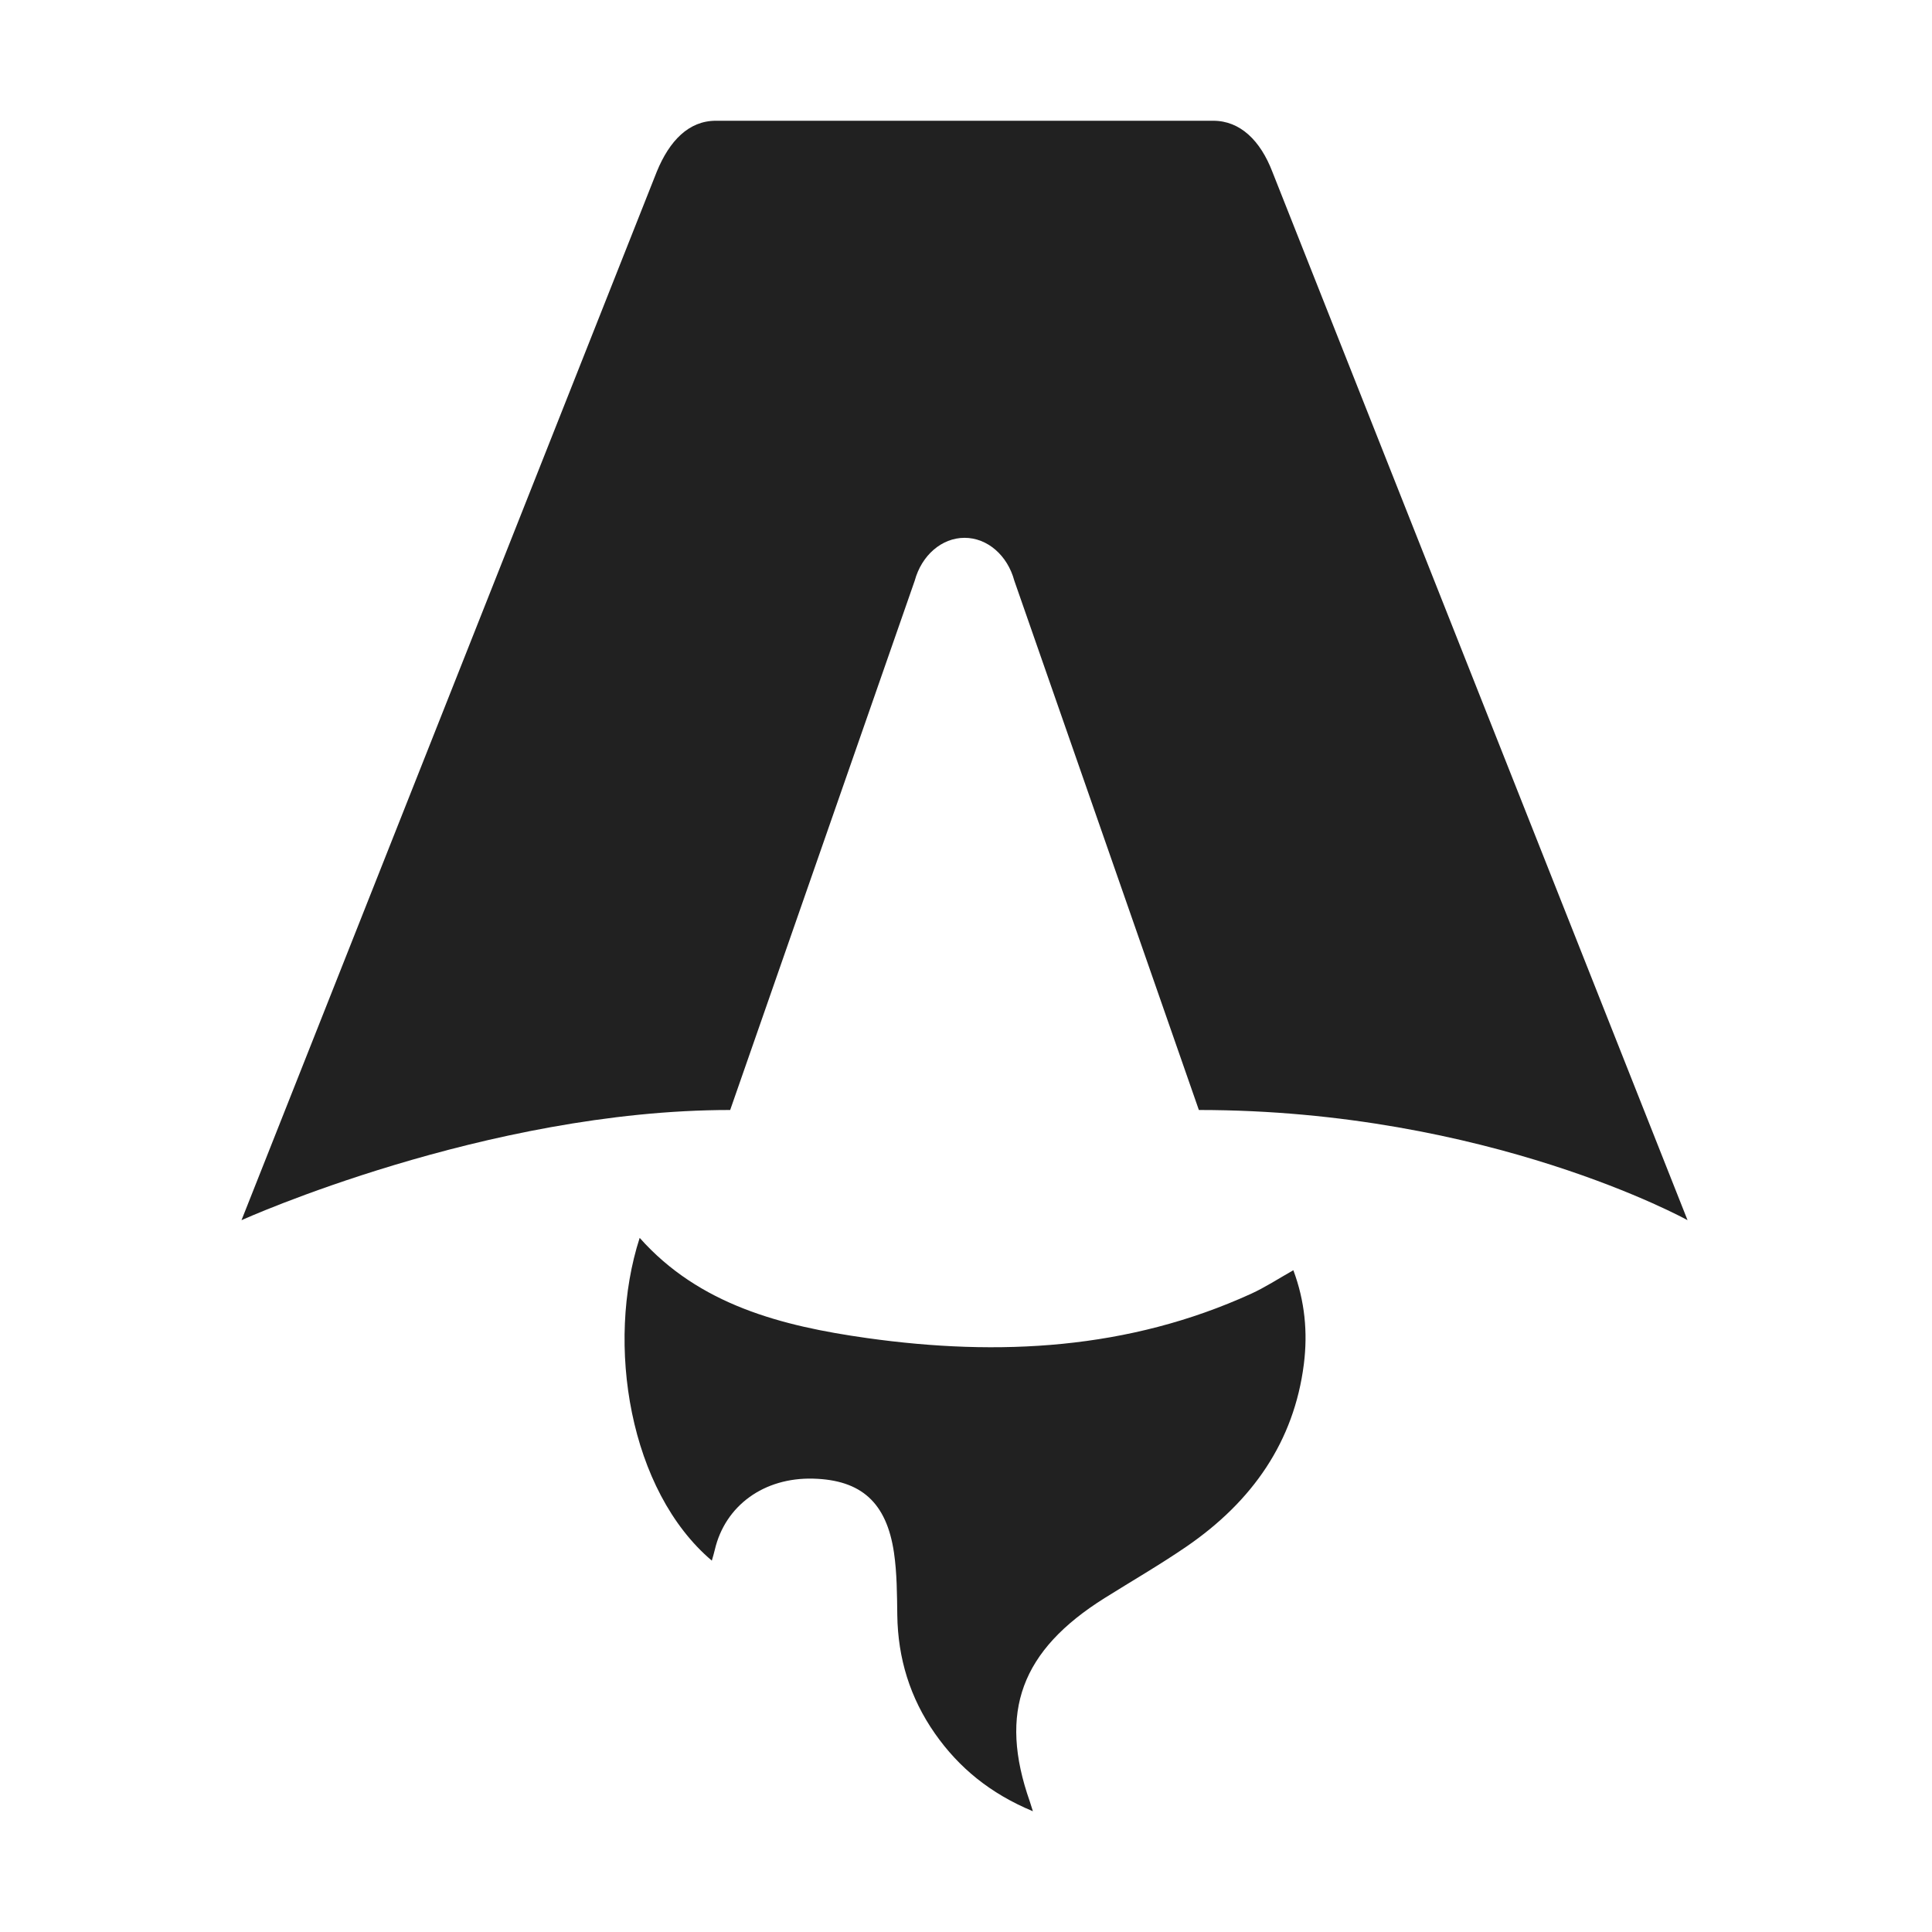 <svg viewBox="0 0 32 32" fill="none" xmlns="http://www.w3.org/2000/svg">
    <path
        d="M11.79 25.849C10.425 24.692 10.027 22.263 10.595 20.503C11.581 21.613 12.947 21.964 14.363 22.163C16.547 22.469 18.692 22.354 20.722 21.429C20.954 21.323 21.169 21.182 21.422 21.039C21.613 21.551 21.662 22.068 21.596 22.594C21.434 23.875 20.746 24.865 19.652 25.616C19.214 25.916 18.751 26.184 18.299 26.467C16.911 27.336 16.535 28.356 17.057 29.839C17.069 29.876 17.081 29.912 17.108 30C16.4 29.706 15.882 29.278 15.487 28.715C15.071 28.121 14.872 27.464 14.862 26.753C14.857 26.407 14.857 26.058 14.807 25.716C14.684 24.885 14.263 24.512 13.469 24.491C12.655 24.469 12.01 24.936 11.839 25.671C11.826 25.727 11.809 25.783 11.79 25.849Z"
        fill="#212121" />
    <path
        d="M4 20.21C4 20.21 8.042 18.385 12.094 18.385L15.15 9.62C15.265 9.196 15.599 8.908 15.976 8.908C16.353 8.908 16.687 9.196 16.801 9.62L19.857 18.385C24.657 18.385 27.951 20.21 27.951 20.21C27.951 20.21 21.086 2.877 21.073 2.842C20.876 2.33 20.543 2 20.095 2H11.857C11.409 2 11.089 2.33 10.879 2.842C10.864 2.877 4 20.21 4 20.21Z"
        fill="#212121" />
</svg>
